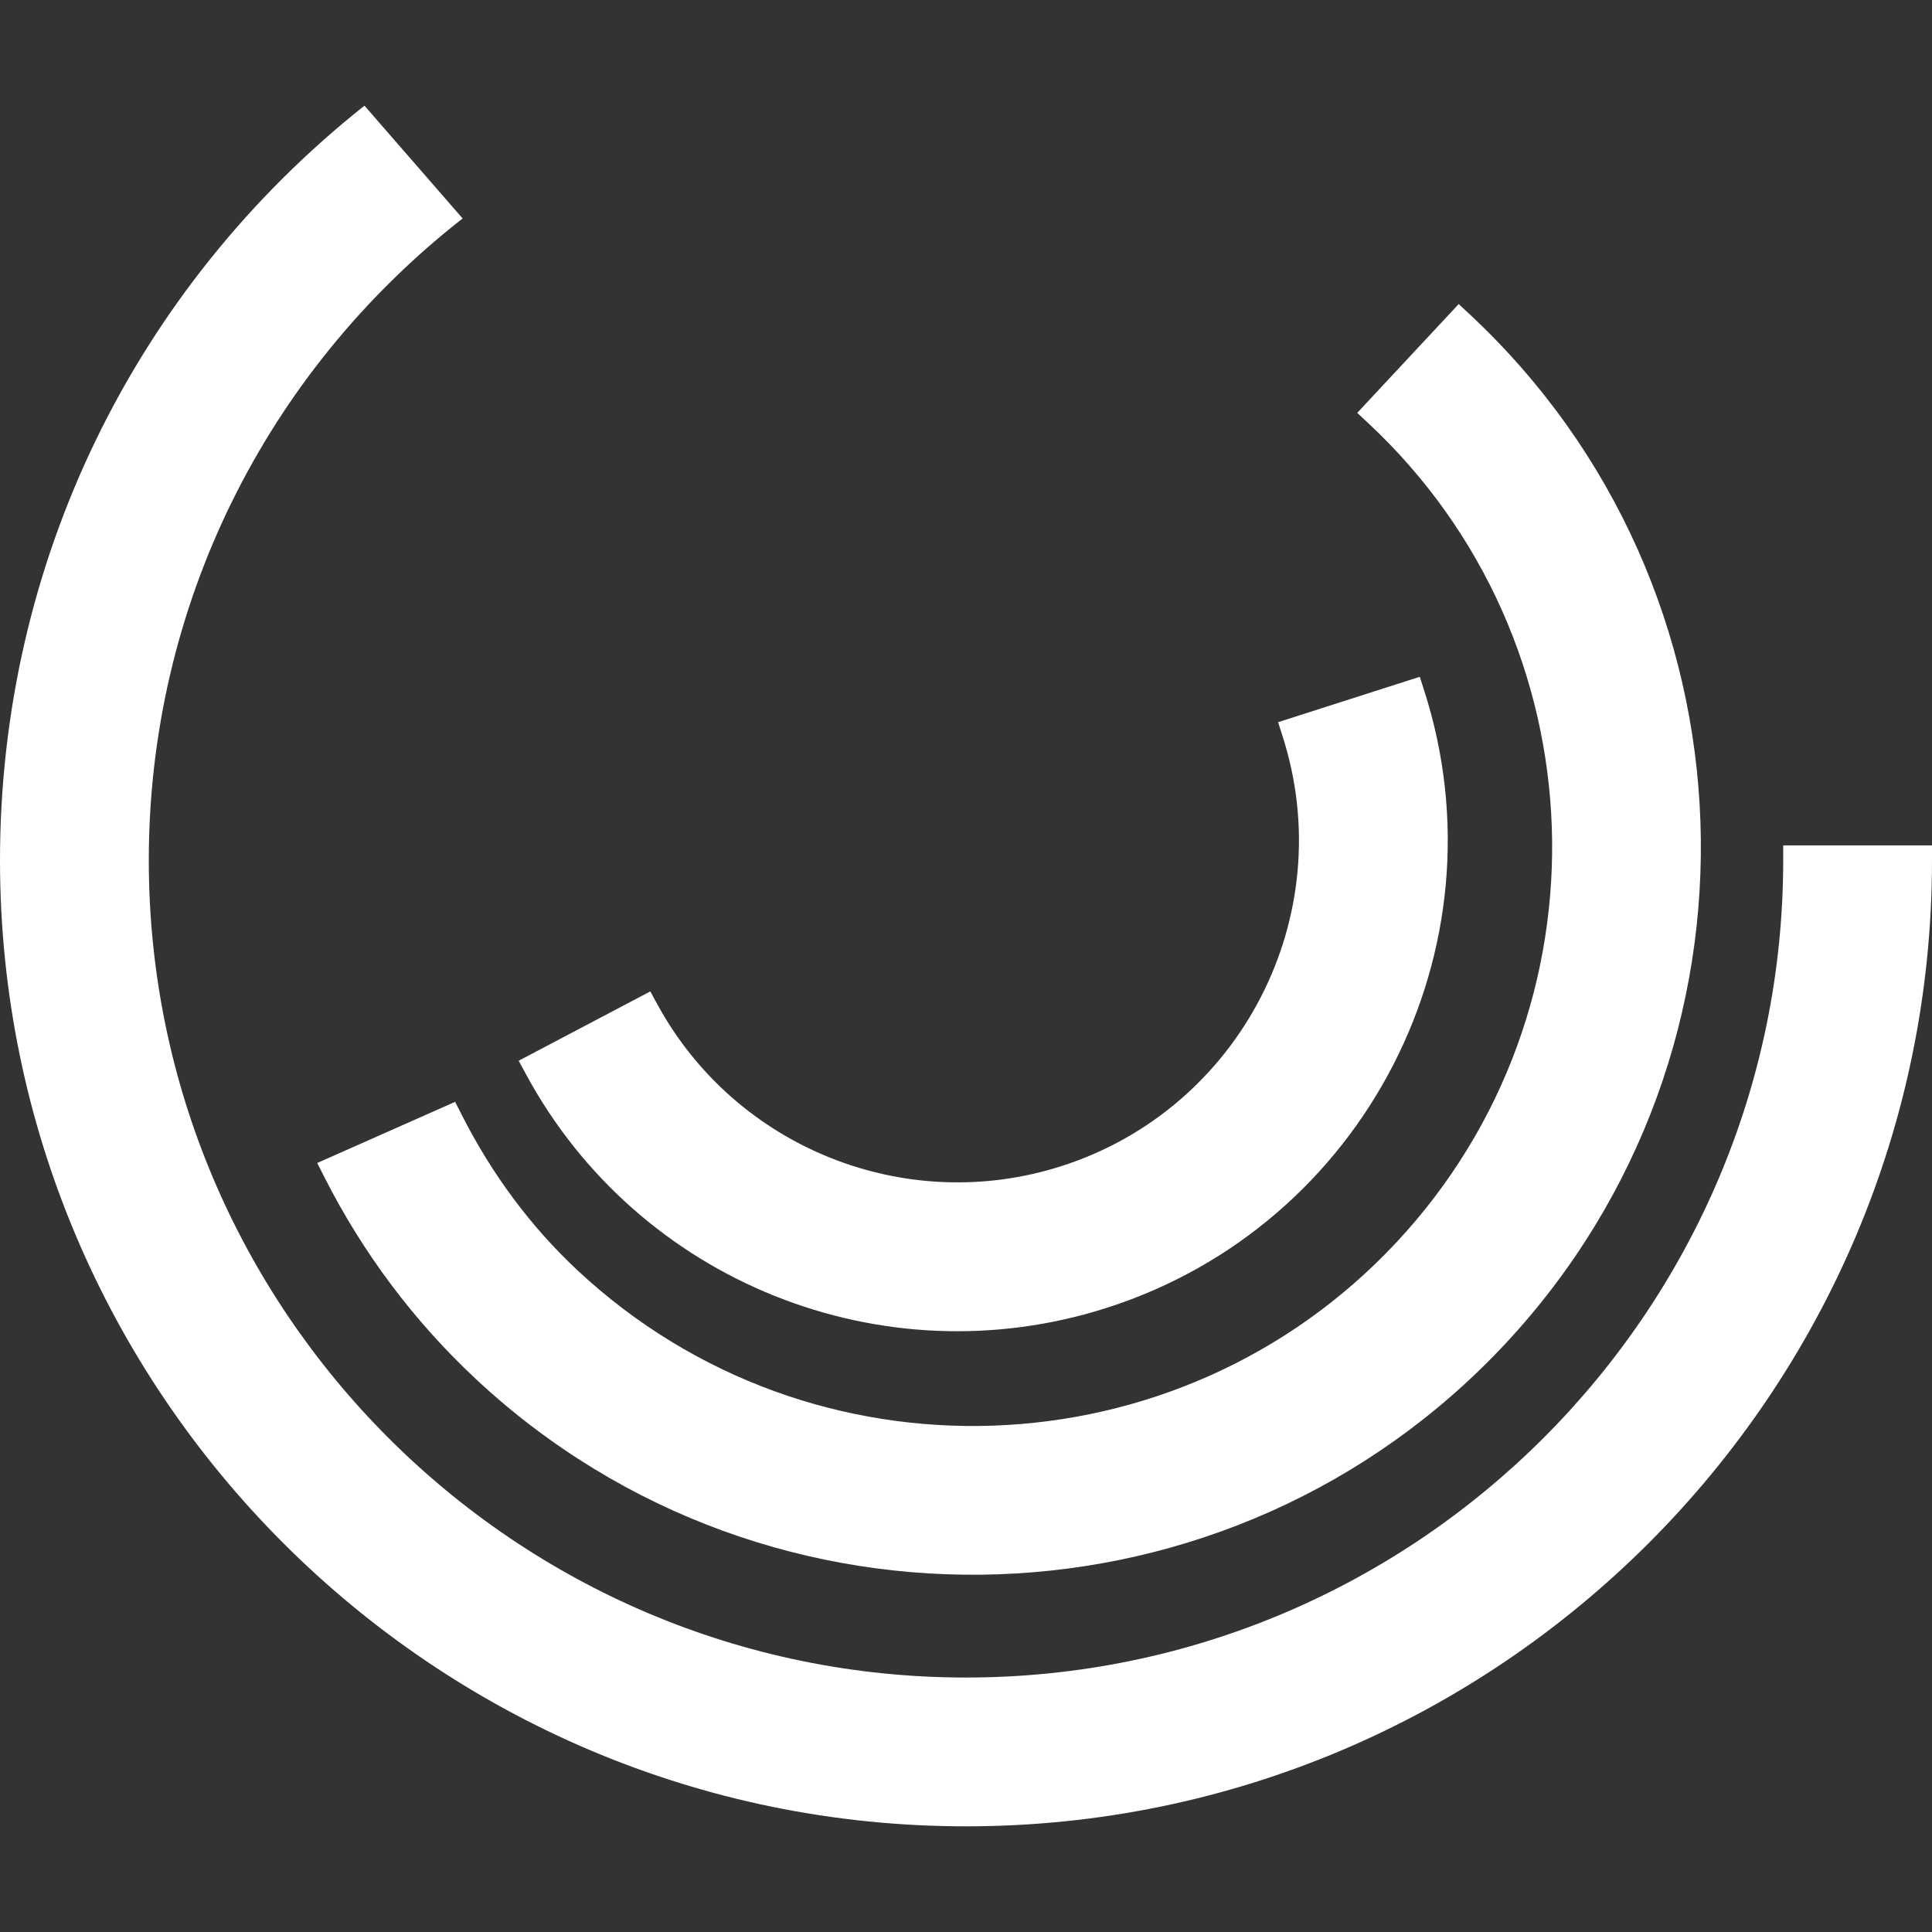 <?xml version="1.0" encoding="iso-8859-1"?>
<!-- Generator: Adobe Illustrator 16.0.0, SVG Export Plug-In . SVG Version: 6.00 Build 0)  -->
<!DOCTYPE svg PUBLIC "-//W3C//DTD SVG 1.1//EN" "http://www.w3.org/Graphics/SVG/1.1/DTD/svg11.dtd">
<svg fill="#fff" version="1.1" id="Capa_1" xmlns="http://www.w3.org/2000/svg" xmlns:xlink="http://www.w3.org/1999/xlink" x="0px" y="0px"
	 width="607.764px" height="607.764px" viewBox="0 0 607.764 607.764" style="enable-background:new 0 0 607.764 607.764;"
	 xml:space="preserve">
    <rect x="0" y="0" width="607.764" height="607.764" fill="#333333" stroke="none"/>
    <g>
        <g>
            <path d="M333.927,366.825c-49.027,15.711-102.5-5.691-127.133-50.879l-2.223-4.072l-41.401,21.807l2.257,4.184
                c35.219,65.264,112.092,96.189,182.788,73.535c81.018-25.961,125.813-112.995,99.852-194.018l-1.435-4.48l-44.576,14.281
                l1.435,4.48C421.572,288.106,390.365,348.737,333.927,366.825z"/>
            <path d="M143.174,346.614l-43.385,19.234l2.243,4.424c12.178,24.02,28.262,45.445,47.798,63.662
                c92.379,86.152,237.628,81.09,323.782-11.293c86.153-92.385,81.09-237.629-11.293-323.782l-3.443-3.208l-31.924,34.229
                l3.442,3.208c73.507,68.554,77.537,184.122,8.984,257.624c-68.554,73.506-184.122,77.537-257.624,8.984
                c-14.703-13.713-27.005-30.238-36.558-49.104L143.174,346.614z"/>
            <path d="M560.955,270.64c0,141.75-115.323,257.074-257.073,257.074S46.808,412.39,46.808,270.64
                c0-79.618,36.505-153.244,98.723-201.917l-30.877-35.482C42.29,90.664,0,177.057,0,270.64
                c0,167.564,136.318,303.882,303.882,303.882c167.563,0,303.882-136.318,303.882-303.882v-4.705h-46.809V270.64z"/>
        </g>
    </g>
</svg>
